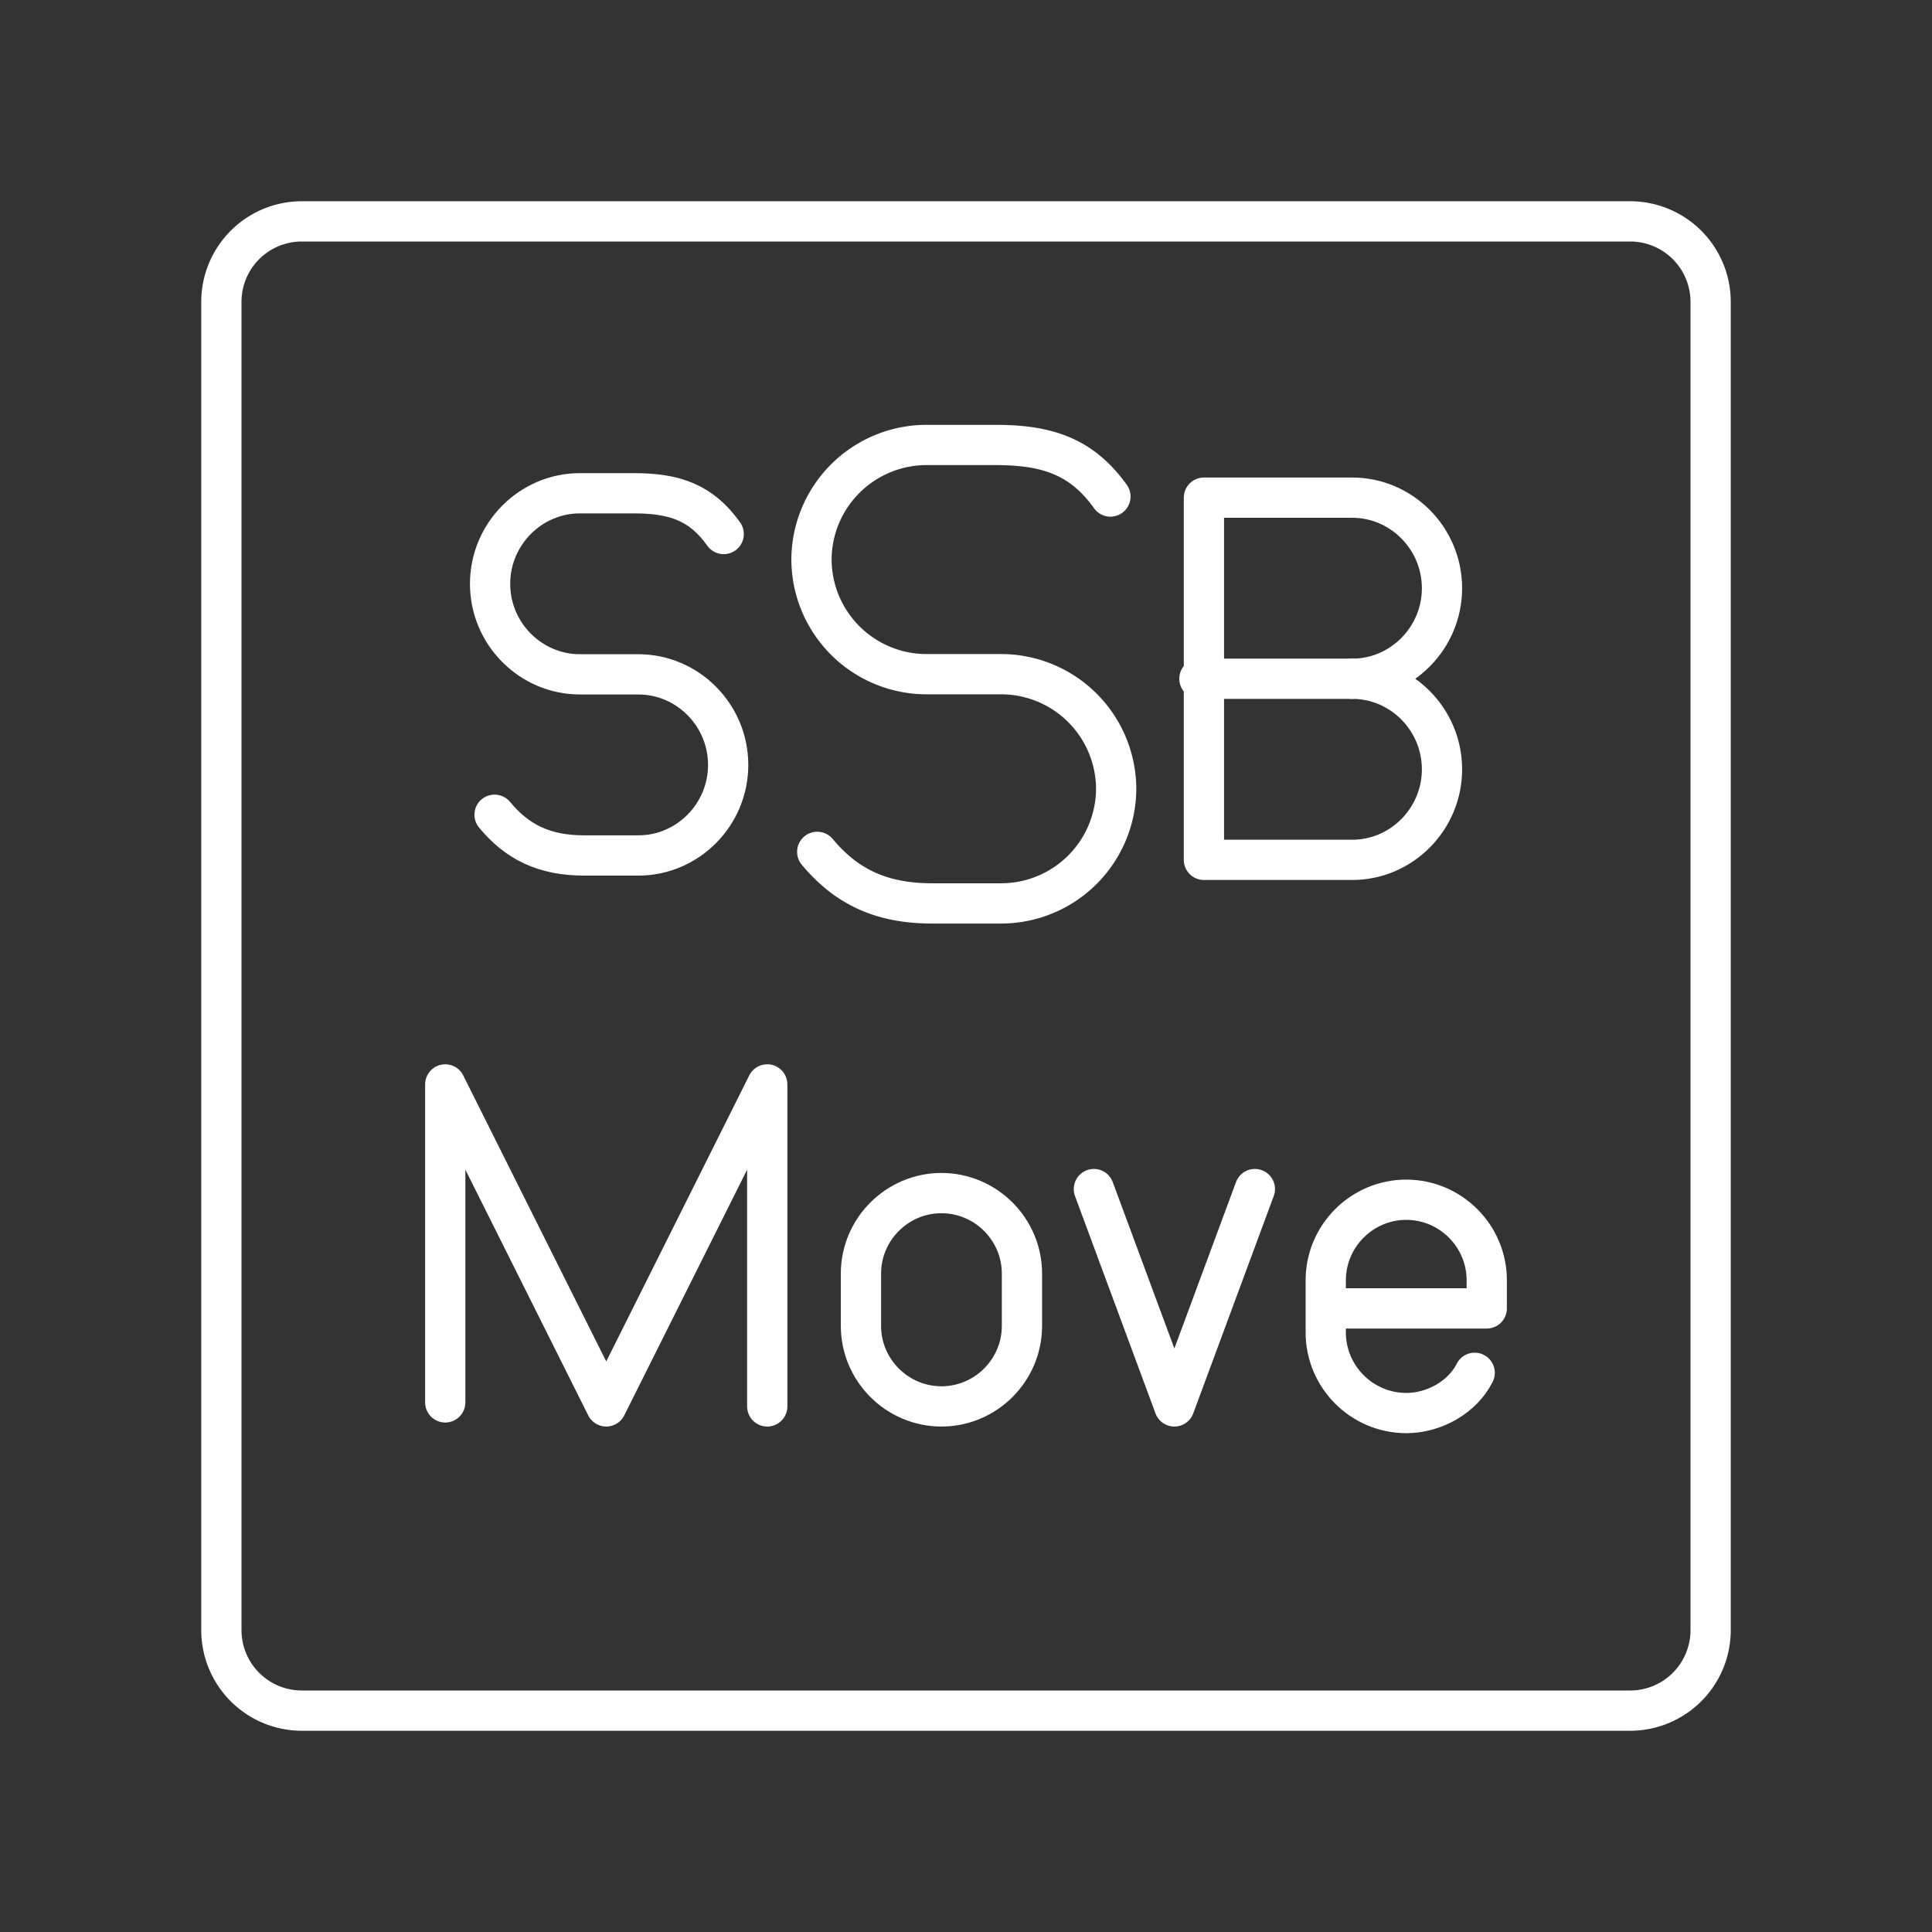 <svg xmlns="http://www.w3.org/2000/svg" viewBox="0 0 48 48"><rect x="0" y="0" width="48" height="48" fill="#333333" stroke="none"/><defs><style>.a{fill:none;stroke:#fff;stroke-linecap:round;stroke-linejoin:round}</style></defs><path class="a" d="M40.5 5.5h-33a2 2 0 0 0-2 2v33a2 2 0 0 0 2 2h33a2 2 0 0 0 2-2v-33a2 2 0 0 0-2-2z"/><path class="a" d="M33.594 16.863c1.228 0 2.232 1.013 2.232 2.25s-1.004 2.25-2.232 2.25h-3.683v-8.999h3.683c1.228 0 2.232 1.012 2.232 2.25 0 1.237-1.004 2.25-2.232 2.25z"/><path class="a" d="M33.594 16.863h-3.795"/><path class="a" d="M12.287 20.242c.558.675 1.228 1.012 2.232 1.012h1.34c1.228 0 2.232-1.012 2.232-2.25v0c0-1.237-1.004-2.25-2.232-2.25h-1.451c-1.228 0-2.232-1.012-2.232-2.249v0c0-1.237 1.004-2.25 2.232-2.25h1.34c1.004 0 1.673.225 2.232 1.013"/><path class="a" d="M20.304 21.164c.714.854 1.571 1.281 2.857 1.281h1.714a2.86 2.86 0 0 0 2.856-2.847v0a2.86 2.86 0 0 0-2.856-2.848h-1.857a2.86 2.86 0 0 1-2.857-2.848v0a2.86 2.86 0 0 1 2.857-2.847h1.714c1.285 0 2.142.284 2.856 1.281"/><path class="a" d="M11.062 34.842v-7.9l4 8 4-8v8"/><path class="a" d="M23.39 34.942v0c-1.1 0-2-.9-2-2v-1.3c0-1.1.9-2 2-2v0c1.1 0 2 .9 2 2v1.3c0 1.1-.9 2-2 2z"/><path class="a" d="m31.177 29.542-2 5.4-2-5.4"/><path class="a" d="M36.638 34.107c-.3.6-1 1-1.7 1v0c-1.1 0-2-.9-2-2v-1.3c0-1.1.9-2 2-2v0c1.1 0 2 .9 2 2v.7h-4"/></svg>